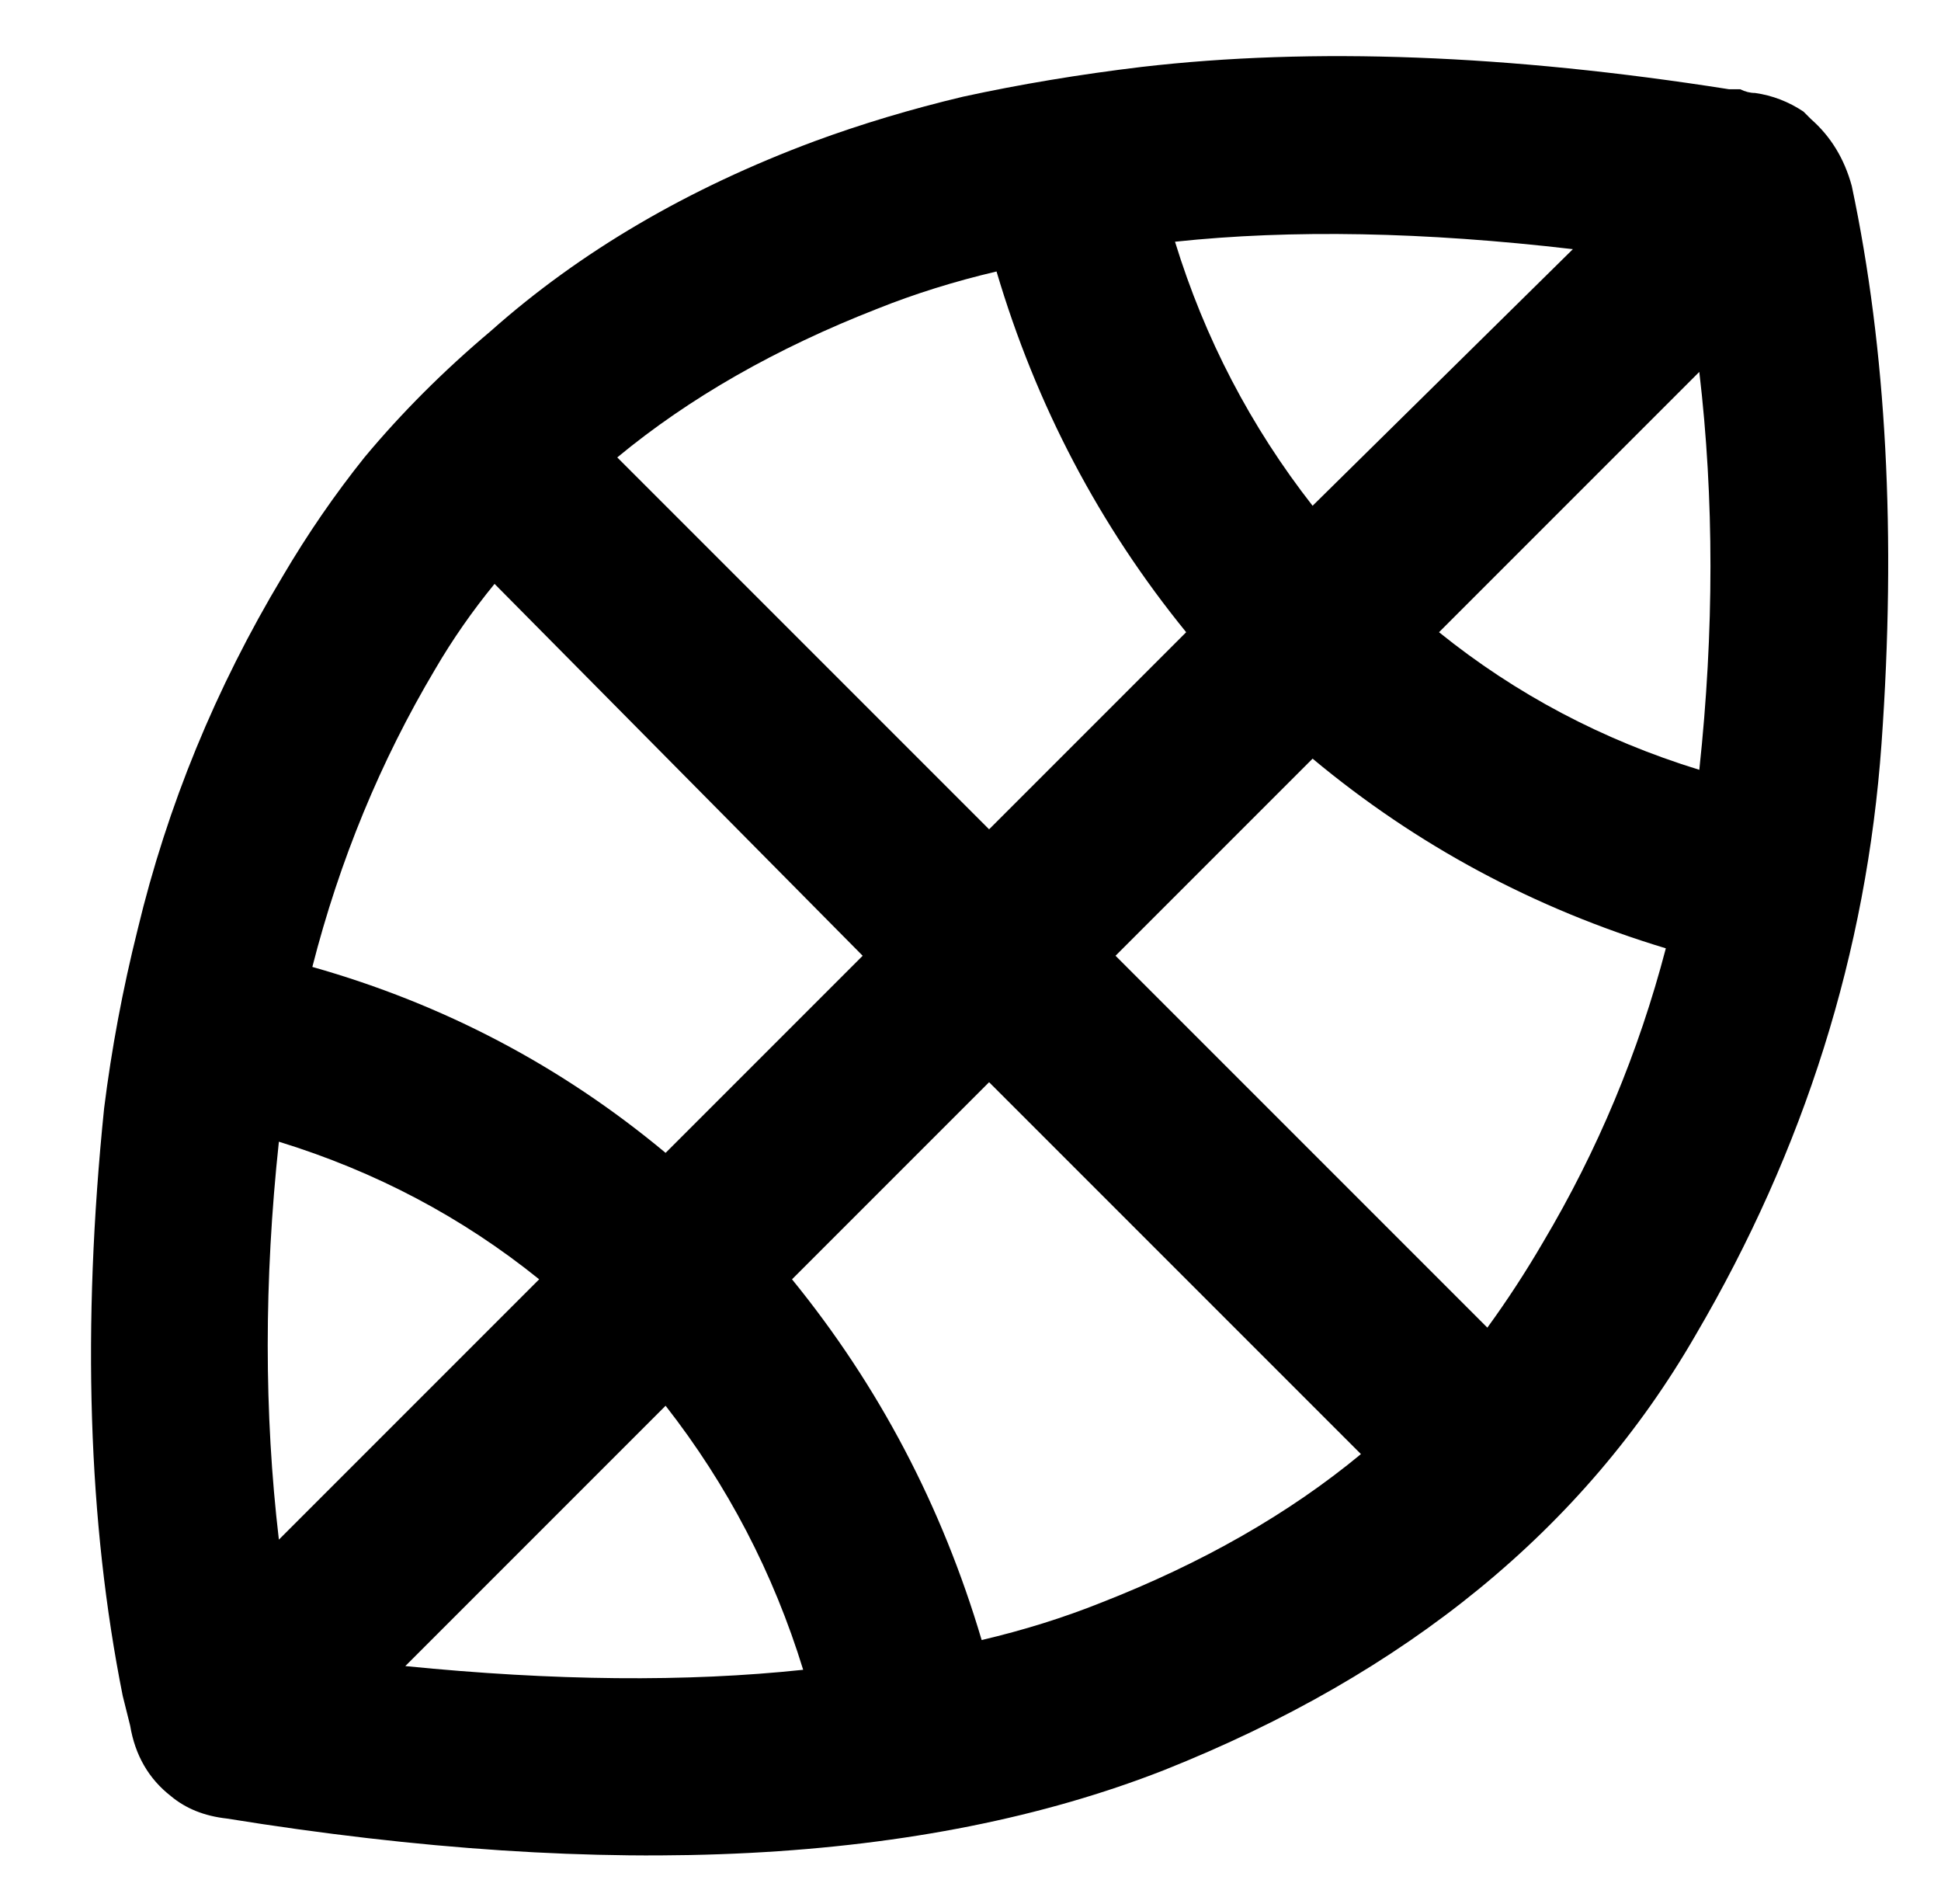 <?xml version="1.0" standalone="no"?>
<!DOCTYPE svg PUBLIC "-//W3C//DTD SVG 1.1//EN" "http://www.w3.org/Graphics/SVG/1.1/DTD/svg11.dtd" >
<svg xmlns="http://www.w3.org/2000/svg" xmlns:xlink="http://www.w3.org/1999/xlink" version="1.1" viewBox="-10 -40 522 512">
   <path fill="currentColor"
d="M447 60q6 51 0 107q-39 -12 -70 -37l70 -70v0zM438 215q-11 42 -33 79q-7 12 -15 23l-100 -100v0l53 -53v0q42 35 95 51v0zM356 351q-29 24 -70 40q-15 6 -32 10q-16 -54 -51 -97l53 -53v0l100 100v0zM206 409q-47 5 -107 -1l70 -70v0q25 32 37 71v0zM23 416v0v0v0l2 8
q2 12 11 19q6 5 15 6q155 25 252 -13q98 -39 143 -117q44 -75 50 -159t-8 -150q-3 -11 -11 -18v0l-2 -2q-6 -4 -13 -5q-2 0 -4 -1h-3v0v0q-89 -14 -158 -6v0q-25 3 -48 8v0v0q-21 5 -40 12q-51 19 -87 51v0v0q-19 16 -34 34v0v0q-12 15 -22 32q-27 45 -39 95v0v0
q-6 24 -9 48v0v0q-9 88 5 158v0zM65 374q-6 -51 0 -107q39 12 70 37l-70 70v0zM74 220q11 -43 33 -80q7 -12 16 -23l99 100v0l-53 53v0q-42 -35 -95 -50v0zM156 83q29 -24 70 -40q15 -6 32 -10q16 54 51 97l-53 53v0l-100 -100v0zM306 25q47 -5 107 2l-70 69v0
q-25 -32 -37 -71v0z" />
</svg>
